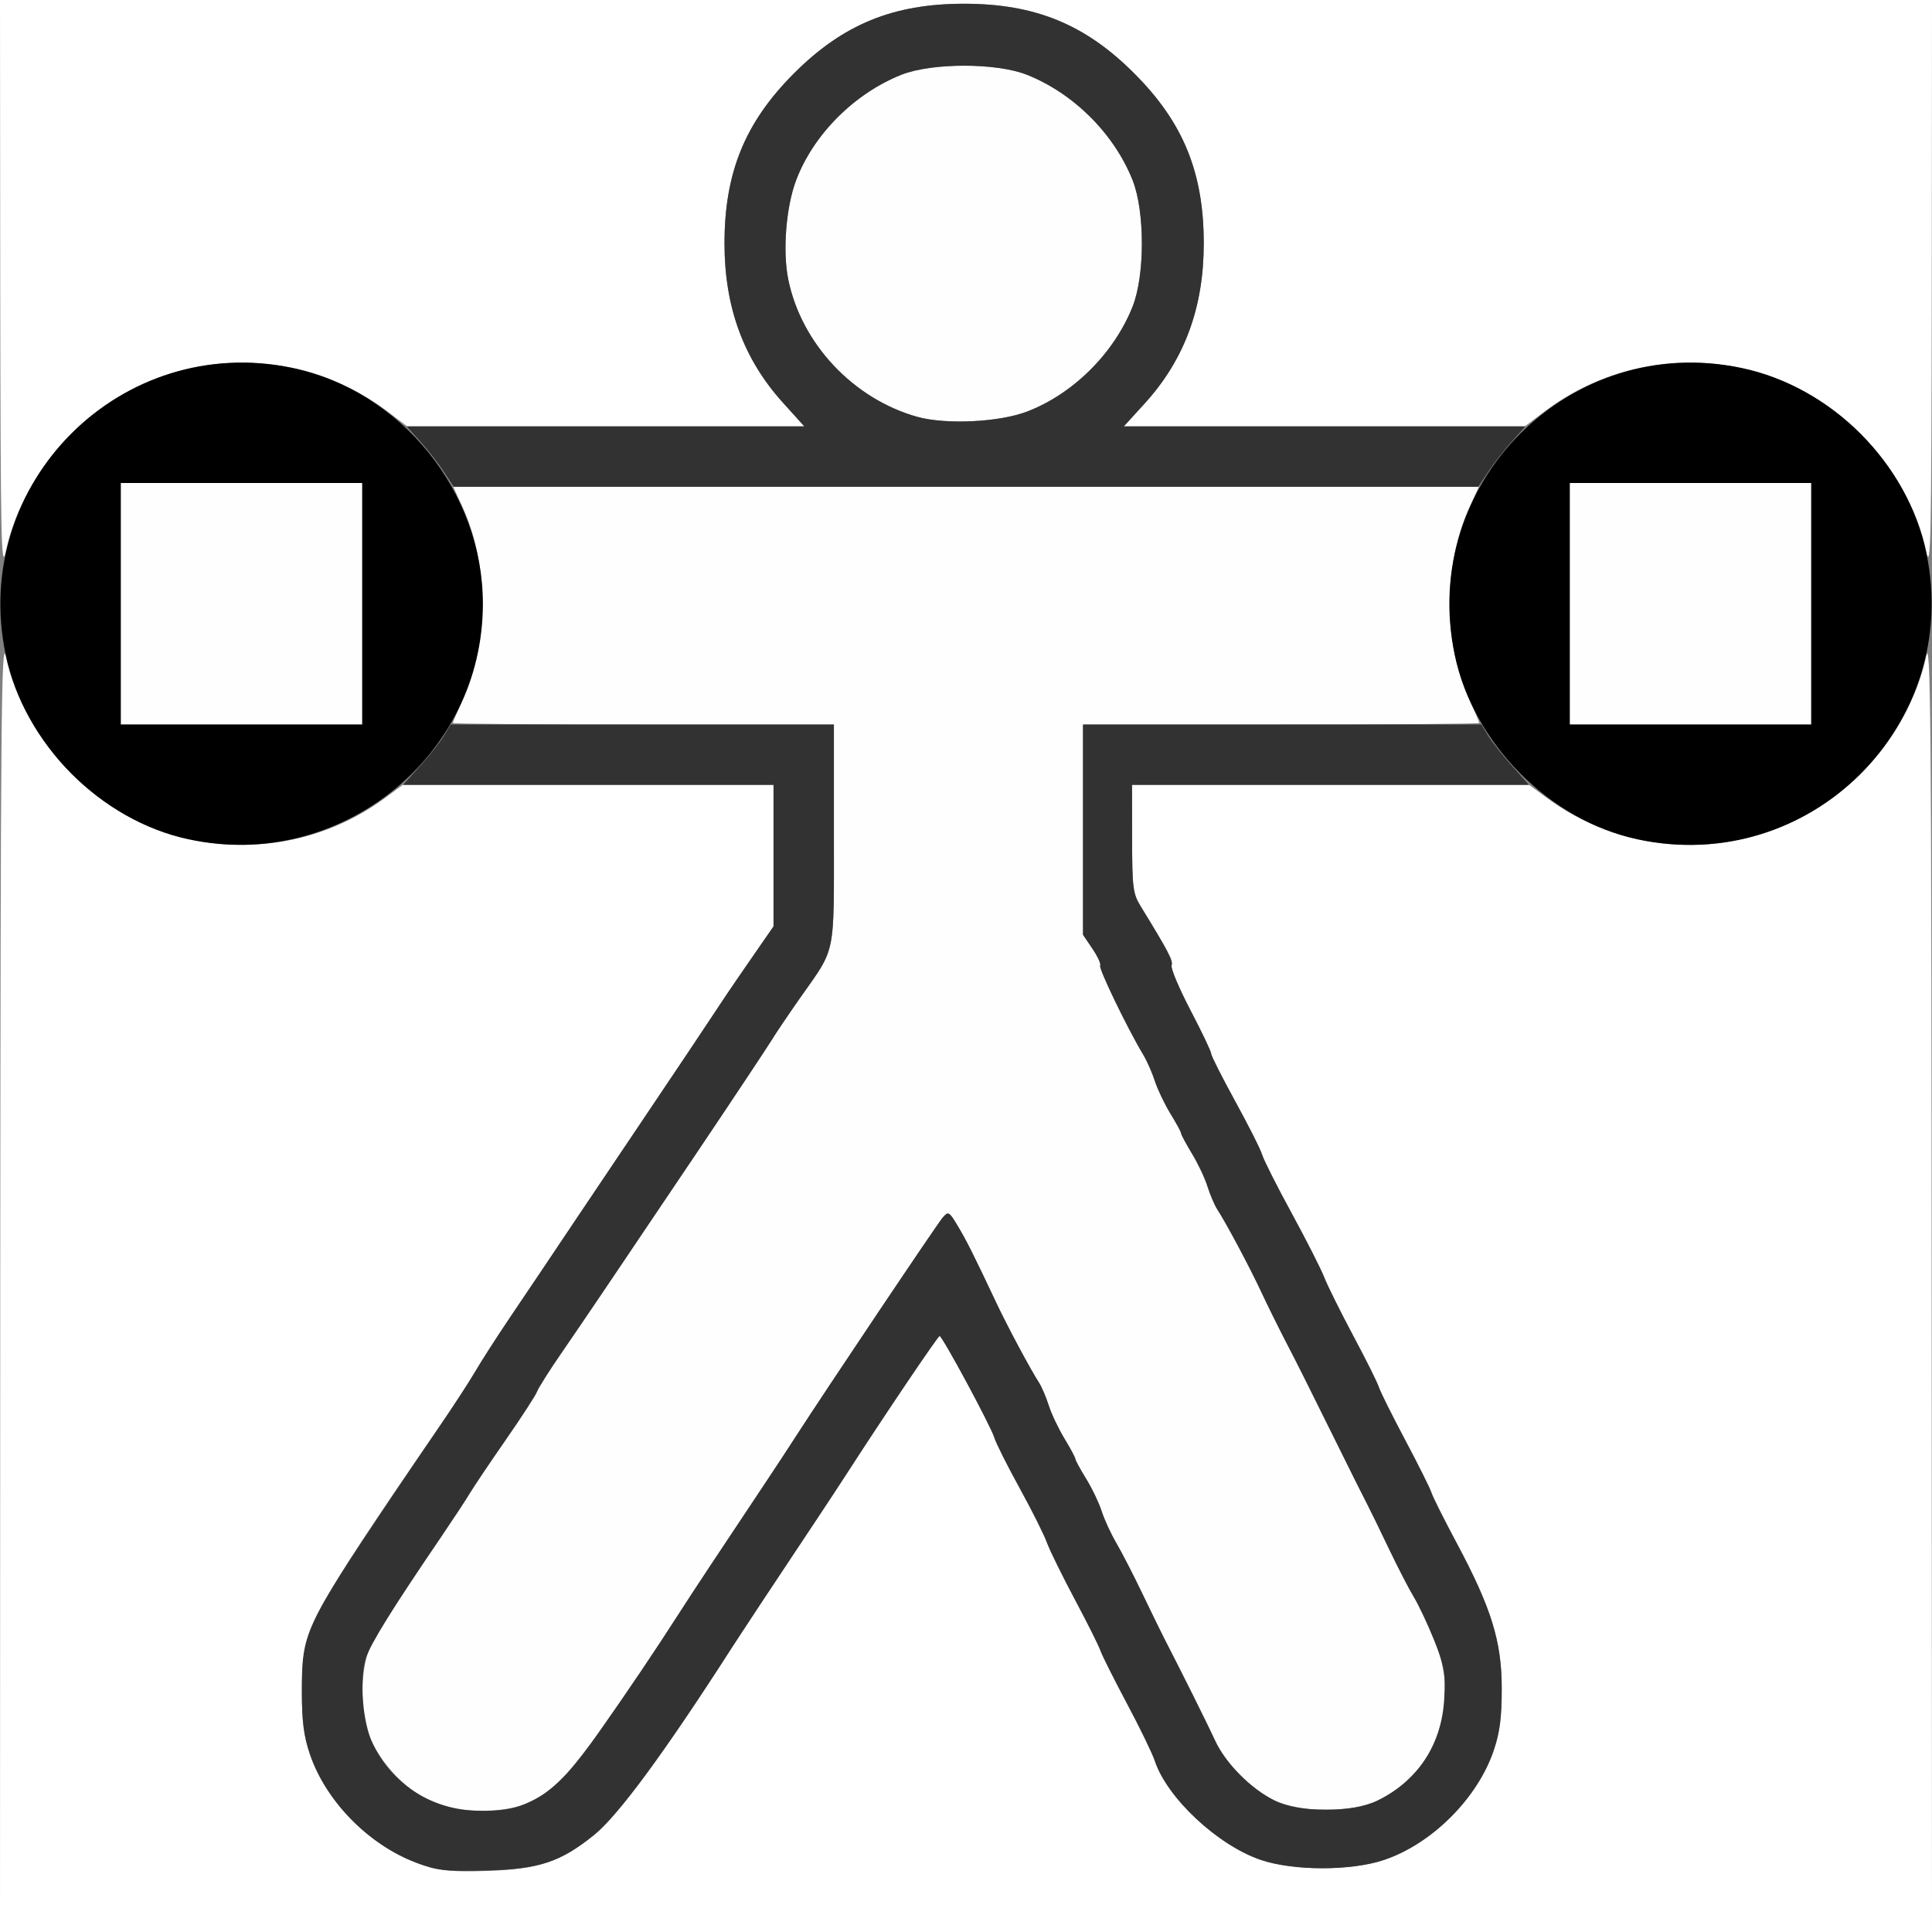 <?xml version="1.0" encoding="UTF-8" standalone="no"?>
<!-- Created with Inkscape (http://www.inkscape.org/) -->

<svg
   xmlns:dc="http://purl.org/dc/elements/1.1/"
   xmlns:cc="http://creativecommons.org/ns#"
   xmlns:rdf="http://www.w3.org/1999/02/22-rdf-syntax-ns#"
   xmlns:svg="http://www.w3.org/2000/svg"
   xmlns="http://www.w3.org/2000/svg"
   xmlns:sodipodi="http://sodipodi.sourceforge.net/DTD/sodipodi-0.dtd"
   xmlns:inkscape="http://www.inkscape.org/namespaces/inkscape"
   version="1.1"
   id="svg2"
   width="16"
   height="16"
   viewBox="0 0 16 16"
   sodipodi:docname="OUTLINER_DATA_ARMATURE.svg"
   inkscape:version="0.92.4 (5da689c313, 2019-01-14)">
  <rect x="0" y="0" width="16" height="16" fill="#808080" stroke="none"/>
  <defs
     id="defs6" />
  <sodipodi:namedview
     pagecolor="#ffffff"
     bordercolor="#666666"
     borderopacity="1"
     objecttolerance="10"
     gridtolerance="10"
     guidetolerance="10"
     inkscape:pageopacity="0"
     inkscape:pageshadow="2"
     inkscape:window-width="742"
     inkscape:window-height="480"
     id="namedview4"
     showgrid="false"
     inkscape:zoom="14.75"
     inkscape:cx="8"
     inkscape:cy="8"
     inkscape:window-x="0"
     inkscape:window-y="0"
     inkscape:window-maximized="0"
     inkscape:current-layer="svg2" />
  <g
     id="OUTLINER_DATA_ARMATURE">
    <path
       style="fill:#ffffff;stroke-width:0.031"
       d="M 0.002,10.617 C 0.005,5.93 0.011,5.261 0.049,5.438 0.123,5.784 0.32,6.136 0.592,6.408 1.293,7.109 2.391,7.194 3.188,6.609 L 3.336,6.5 H 4.871 6.406 L 6.406,7.086 6.406,7.672 6.195,7.977 C 6.079,8.144 5.955,8.327 5.92,8.383 5.884,8.439 5.581,8.892 5.245,9.391 4.91,9.889 4.584,10.374 4.521,10.469 4.458,10.563 4.321,10.767 4.216,10.922 4.111,11.077 3.985,11.273 3.935,11.359 3.885,11.445 3.752,11.649 3.64,11.812 2.536,13.423 2.5,13.493 2.5,14.011 c 0,0.243 0.016,0.368 0.066,0.515 0.136,0.402 0.514,0.777 0.919,0.912 0.173,0.057 0.257,0.066 0.555,0.056 0.422,-0.014 0.609,-0.078 0.881,-0.298 0.2,-0.162 0.583,-0.682 1.142,-1.553 0.101,-0.158 0.338,-0.516 0.709,-1.072 0.083,-0.124 0.2,-0.303 0.26,-0.396 0.293,-0.454 0.736,-1.111 0.75,-1.111 0.022,-9.15e-4 0.425,0.749 0.453,0.843 0.013,0.043 0.107,0.23 0.208,0.415 0.102,0.185 0.204,0.389 0.227,0.453 0.023,0.064 0.128,0.277 0.232,0.473 0.105,0.196 0.2,0.386 0.211,0.421 0.011,0.035 0.109,0.231 0.218,0.435 0.109,0.204 0.213,0.419 0.232,0.477 0.102,0.309 0.522,0.701 0.879,0.822 0.272,0.092 0.749,0.092 1.021,0 0.397,-0.134 0.774,-0.511 0.908,-0.908 0.05,-0.147 0.066,-0.272 0.066,-0.511 0,-0.389 -0.086,-0.666 -0.371,-1.201 -0.105,-0.196 -0.2,-0.386 -0.211,-0.421 -0.011,-0.035 -0.11,-0.232 -0.218,-0.437 -0.109,-0.205 -0.207,-0.402 -0.218,-0.438 -0.011,-0.036 -0.106,-0.227 -0.212,-0.425 -0.106,-0.198 -0.214,-0.416 -0.241,-0.486 -0.027,-0.07 -0.149,-0.309 -0.27,-0.531 C 10.575,9.823 10.465,9.605 10.453,9.562 10.44,9.52 10.34,9.321 10.23,9.121 10.121,8.921 10.031,8.744 10.031,8.727 10.031,8.71 9.954,8.547 9.859,8.366 9.765,8.185 9.694,8.018 9.703,7.995 9.717,7.957 9.678,7.883 9.446,7.504 9.382,7.401 9.376,7.351 9.376,6.945 L 9.375,6.5 h 1.644 1.644 l 0.149,0.109 c 0.797,0.585 1.895,0.5 2.596,-0.201 0.272,-0.272 0.469,-0.624 0.543,-0.971 0.038,-0.177 0.044,0.493 0.046,5.18 L 16,16 H 8 0 Z m 0,-8.234 L 0,0 h 8 8 L 15.998,2.383 C 15.995,4.502 15.99,4.743 15.951,4.562 15.877,4.216 15.68,3.864 15.408,3.592 14.699,2.883 13.59,2.805 12.791,3.408 L 12.628,3.531 H 10.967 9.307 L 9.484,3.336 C 9.811,2.975 9.969,2.544 9.969,2.016 9.969,1.429 9.799,1.013 9.393,0.607 8.987,0.201 8.571,0.031 7.984,0.031 7.398,0.031 6.982,0.201 6.576,0.607 6.17,1.013 6,1.429 6,2.016 6,2.544 6.158,2.975 6.485,3.336 L 6.661,3.531 H 5.017 3.372 L 3.209,3.408 C 2.41,2.805 1.301,2.883 0.592,3.592 0.32,3.864 0.123,4.216 0.049,4.562 0.01,4.743 0.005,4.502 0.002,2.383 Z"
       id="path825"
       inkscape:connector-curvature="0" />
    <path
       style="fill:#fefefe;stroke-width:0.031"
       d="m 3.646,14.952 c -0.262,-0.096 -0.506,-0.344 -0.599,-0.608 -0.059,-0.167 -0.06,-0.485 -0.002,-0.648 0.041,-0.117 0.174,-0.327 0.609,-0.968 0.096,-0.142 0.202,-0.303 0.236,-0.359 0.033,-0.056 0.168,-0.257 0.3,-0.446 0.131,-0.189 0.248,-0.368 0.258,-0.398 0.011,-0.03 0.104,-0.178 0.208,-0.328 C 4.867,10.888 4.99,10.706 5.776,9.538 6.08,9.086 6.355,8.671 6.389,8.616 6.422,8.561 6.53,8.401 6.629,8.261 6.926,7.839 6.906,7.932 6.906,6.908 V 6 H 5.328 C 4.46,6 3.75,5.995 3.75,5.988 c 0,-0.007 0.036,-0.09 0.079,-0.185 C 4.05,5.322 4.05,4.68 3.831,4.2 L 3.753,4.031 H 8 12.247 l -0.077,0.169 c -0.219,0.479 -0.219,1.121 0.002,1.603 0.044,0.095 0.079,0.178 0.079,0.185 C 12.25,5.995 11.512,6 10.609,6 H 8.969 v 0.871 0.871 l 0.079,0.116 c 0.043,0.064 0.072,0.127 0.064,0.14 -0.014,0.023 0.228,0.524 0.355,0.734 0.032,0.053 0.076,0.153 0.098,0.221 0.022,0.069 0.08,0.19 0.129,0.269 0.049,0.079 0.089,0.153 0.089,0.164 0,0.011 0.041,0.087 0.09,0.168 0.05,0.082 0.108,0.205 0.13,0.274 0.022,0.069 0.058,0.153 0.08,0.188 0.075,0.116 0.263,0.468 0.359,0.672 0.052,0.112 0.146,0.302 0.208,0.422 0.114,0.22 0.143,0.277 0.454,0.906 0.094,0.189 0.192,0.386 0.219,0.438 0.027,0.052 0.109,0.22 0.183,0.375 0.074,0.155 0.167,0.335 0.207,0.401 0.04,0.066 0.115,0.226 0.168,0.357 0.169,0.423 0.098,0.836 -0.196,1.129 -0.206,0.206 -0.371,0.269 -0.699,0.269 -0.232,0 -0.307,-0.013 -0.43,-0.073 -0.194,-0.096 -0.406,-0.309 -0.491,-0.496 C 10.003,14.283 9.786,13.847 9.647,13.578 9.62,13.527 9.537,13.358 9.463,13.203 9.389,13.048 9.292,12.859 9.246,12.781 9.201,12.704 9.146,12.585 9.124,12.516 9.102,12.447 9.044,12.326 8.995,12.247 8.946,12.167 8.906,12.094 8.906,12.083 c 0,-0.011 -0.041,-0.087 -0.09,-0.168 -0.05,-0.082 -0.108,-0.205 -0.13,-0.274 -0.022,-0.069 -0.058,-0.153 -0.08,-0.188 C 8.532,11.339 8.344,10.987 8.247,10.781 8.066,10.397 8,10.265 7.928,10.147 7.86,10.035 7.853,10.031 7.808,10.084 7.762,10.137 6.833,11.521 6.594,11.893 6.534,11.987 6.417,12.165 6.334,12.289 5.963,12.845 5.726,13.204 5.625,13.362 c -0.505,0.786 -0.912,1.347 -1.052,1.45 -0.071,0.052 -0.188,0.116 -0.261,0.141 -0.164,0.058 -0.506,0.057 -0.666,-0.002 z M 1,5 V 4 H 2 3 V 5 6 H 2 1 Z M 13,5 V 4 h 1 1 V 5 6 H 14 13 Z M 7.597,3.453 C 7.068,3.304 6.639,2.849 6.529,2.319 6.48,2.084 6.509,1.716 6.593,1.493 6.736,1.114 7.075,0.774 7.465,0.619 c 0.253,-0.1 0.786,-0.1 1.039,0 0.388,0.153 0.723,0.488 0.876,0.874 0.102,0.258 0.102,0.787 0,1.045 -0.153,0.387 -0.493,0.725 -0.876,0.871 -0.231,0.088 -0.672,0.109 -0.907,0.043 z"
       id="path823"
       inkscape:connector-curvature="0" />
    <path
       style="fill:#323232;stroke-width:0.031"
       d="M 3.446,15.426 C 3.05,15.276 2.697,14.915 2.566,14.526 2.516,14.379 2.5,14.254 2.5,14.011 c 0,-0.493 0.015,-0.525 0.748,-1.62 0.104,-0.155 0.28,-0.415 0.392,-0.578 0.112,-0.163 0.244,-0.367 0.295,-0.453 0.05,-0.086 0.177,-0.283 0.281,-0.438 C 4.321,10.767 4.458,10.563 4.521,10.469 4.584,10.374 4.91,9.889 5.245,9.391 5.581,8.892 5.884,8.439 5.92,8.383 c 0.036,-0.056 0.159,-0.239 0.275,-0.406 L 6.406,7.672 6.406,7.086 6.406,6.5 H 4.872 3.338 l 0.144,-0.16 c 0.079,-0.088 0.168,-0.201 0.197,-0.25 L 3.732,6 H 5.319 6.906 v 0.908 c 0,1.025 0.019,0.931 -0.278,1.353 C 6.53,8.401 6.422,8.561 6.389,8.616 6.355,8.671 6.08,9.086 5.776,9.538 4.99,10.706 4.867,10.888 4.655,11.196 4.551,11.346 4.458,11.494 4.447,11.524 4.436,11.554 4.32,11.733 4.189,11.922 c -0.131,0.189 -0.266,0.39 -0.3,0.446 -0.033,0.056 -0.14,0.218 -0.236,0.359 -0.393,0.577 -0.586,0.889 -0.622,1.002 -0.057,0.18 -0.028,0.54 0.057,0.714 0.158,0.325 0.467,0.53 0.827,0.551 0.447,0.026 0.669,-0.11 1.035,-0.634 0.261,-0.372 0.484,-0.704 0.674,-1 0.101,-0.158 0.338,-0.516 0.709,-1.072 0.083,-0.124 0.2,-0.303 0.26,-0.396 0.24,-0.372 1.168,-1.756 1.214,-1.809 0.046,-0.053 0.053,-0.05 0.12,0.062 0.072,0.118 0.138,0.25 0.319,0.634 0.097,0.206 0.285,0.557 0.359,0.672 0.022,0.034 0.058,0.119 0.08,0.188 0.022,0.069 0.08,0.192 0.13,0.274 0.05,0.082 0.09,0.158 0.09,0.168 0,0.011 0.04,0.085 0.089,0.164 0.049,0.079 0.107,0.201 0.129,0.269 0.022,0.069 0.077,0.188 0.122,0.265 0.045,0.077 0.143,0.267 0.217,0.422 0.074,0.155 0.157,0.323 0.183,0.375 0.139,0.269 0.356,0.705 0.416,0.837 0.086,0.187 0.297,0.401 0.491,0.496 0.214,0.105 0.646,0.106 0.858,0.001 0.337,-0.166 0.533,-0.469 0.551,-0.852 0.01,-0.207 -7.38e-4,-0.267 -0.084,-0.474 -0.052,-0.13 -0.128,-0.291 -0.168,-0.357 -0.04,-0.066 -0.133,-0.246 -0.207,-0.401 -0.074,-0.155 -0.156,-0.323 -0.183,-0.375 -0.027,-0.052 -0.126,-0.248 -0.219,-0.438 -0.312,-0.629 -0.34,-0.686 -0.454,-0.906 -0.062,-0.12 -0.156,-0.31 -0.208,-0.422 -0.096,-0.204 -0.283,-0.555 -0.359,-0.672 -0.022,-0.034 -0.058,-0.119 -0.08,-0.188 C 9.979,9.759 9.921,9.636 9.871,9.554 9.822,9.472 9.781,9.397 9.781,9.386 9.781,9.375 9.741,9.301 9.692,9.222 9.644,9.142 9.586,9.021 9.564,8.953 9.542,8.884 9.498,8.785 9.466,8.732 9.339,8.521 9.097,8.02 9.111,7.997 9.119,7.984 9.091,7.921 9.047,7.857 L 8.969,7.741 V 6.871 6 h 1.65 1.65 l 0.053,0.09 c 0.029,0.049 0.118,0.162 0.197,0.25 L 12.662,6.5 H 11.019 9.375 l 5.156e-4,0.445 c 4.688e-4,0.406 0.007,0.455 0.07,0.559 0.232,0.378 0.271,0.453 0.257,0.491 -0.009,0.023 0.062,0.19 0.156,0.371 0.095,0.181 0.172,0.343 0.172,0.361 0,0.017 0.09,0.195 0.199,0.394 0.11,0.2 0.21,0.398 0.222,0.441 0.013,0.043 0.122,0.26 0.244,0.483 0.121,0.223 0.243,0.462 0.27,0.531 0.027,0.07 0.136,0.288 0.241,0.486 0.106,0.198 0.201,0.389 0.212,0.425 0.011,0.036 0.109,0.233 0.218,0.438 0.109,0.205 0.207,0.401 0.218,0.437 0.011,0.035 0.106,0.225 0.211,0.421 0.286,0.535 0.371,0.811 0.371,1.201 0,0.239 -0.016,0.364 -0.066,0.511 -0.134,0.397 -0.511,0.774 -0.908,0.908 -0.272,0.092 -0.749,0.092 -1.021,0 C 10.085,15.282 9.665,14.89 9.563,14.581 9.544,14.523 9.44,14.308 9.331,14.104 9.223,13.9 9.125,13.704 9.113,13.669 9.102,13.634 9.007,13.444 8.903,13.248 8.798,13.051 8.693,12.838 8.67,12.774 8.647,12.71 8.545,12.506 8.443,12.321 8.341,12.136 8.247,11.949 8.235,11.906 8.207,11.812 7.803,11.063 7.781,11.064 c -0.014,5.72e-4 -0.457,0.657 -0.75,1.111 -0.06,0.093 -0.177,0.271 -0.26,0.396 -0.37,0.556 -0.607,0.915 -0.709,1.072 -0.559,0.871 -0.942,1.391 -1.142,1.553 -0.281,0.227 -0.457,0.285 -0.905,0.295 -0.331,0.008 -0.398,9.4e-5 -0.57,-0.065 z M 3.675,3.905 c -0.046,-0.07 -0.134,-0.182 -0.195,-0.25 L 3.368,3.531 H 5.015 6.661 L 6.485,3.336 C 6.158,2.975 6,2.544 6,2.016 6,1.429 6.17,1.013 6.576,0.607 6.982,0.201 7.398,0.031 7.984,0.031 c 0.587,0 1.003,0.17 1.408,0.576 C 9.799,1.013 9.969,1.429 9.969,2.016 c 0,0.529 -0.158,0.959 -0.485,1.321 L 9.307,3.531 h 1.663 1.663 l -0.112,0.124 c -0.061,0.068 -0.149,0.18 -0.195,0.25 L 12.242,4.031 H 8 3.758 Z M 8.504,3.409 c 0.383,-0.146 0.723,-0.484 0.876,-0.871 0.102,-0.258 0.102,-0.787 0,-1.045 C 9.227,1.108 8.891,0.773 8.504,0.619 c -0.253,-0.1 -0.786,-0.1 -1.039,0 C 7.075,0.774 6.736,1.114 6.593,1.493 6.509,1.716 6.48,2.084 6.529,2.319 c 0.11,0.53 0.539,0.985 1.068,1.133 0.235,0.066 0.676,0.045 0.907,-0.043 z"
       id="path821"
       inkscape:connector-curvature="0" />
    <path
       style="fill:#000000;stroke-width:0.031"
       d="M 1.562,6.951 C 0.832,6.795 0.201,6.157 0.047,5.422 -0.25,4.002 1.002,2.75 2.422,3.047 3.321,3.235 3.999,4.074 3.999,5 c 0,1.268 -1.188,2.22 -2.436,1.951 z M 3,5 V 4 H 2 1 V 5 6 H 2 3 Z M 13.562,6.951 C 12.832,6.795 12.201,6.157 12.047,5.422 c -0.297,-1.42 0.955,-2.672 2.375,-2.375 0.743,0.155 1.376,0.788 1.531,1.531 0.298,1.425 -0.965,2.679 -2.391,2.373 z M 15,5 V 4 h -1 -1 v 1 1 h 1 1 z"
       id="path819"
       inkscape:connector-curvature="0" />
  </g>
</svg>
